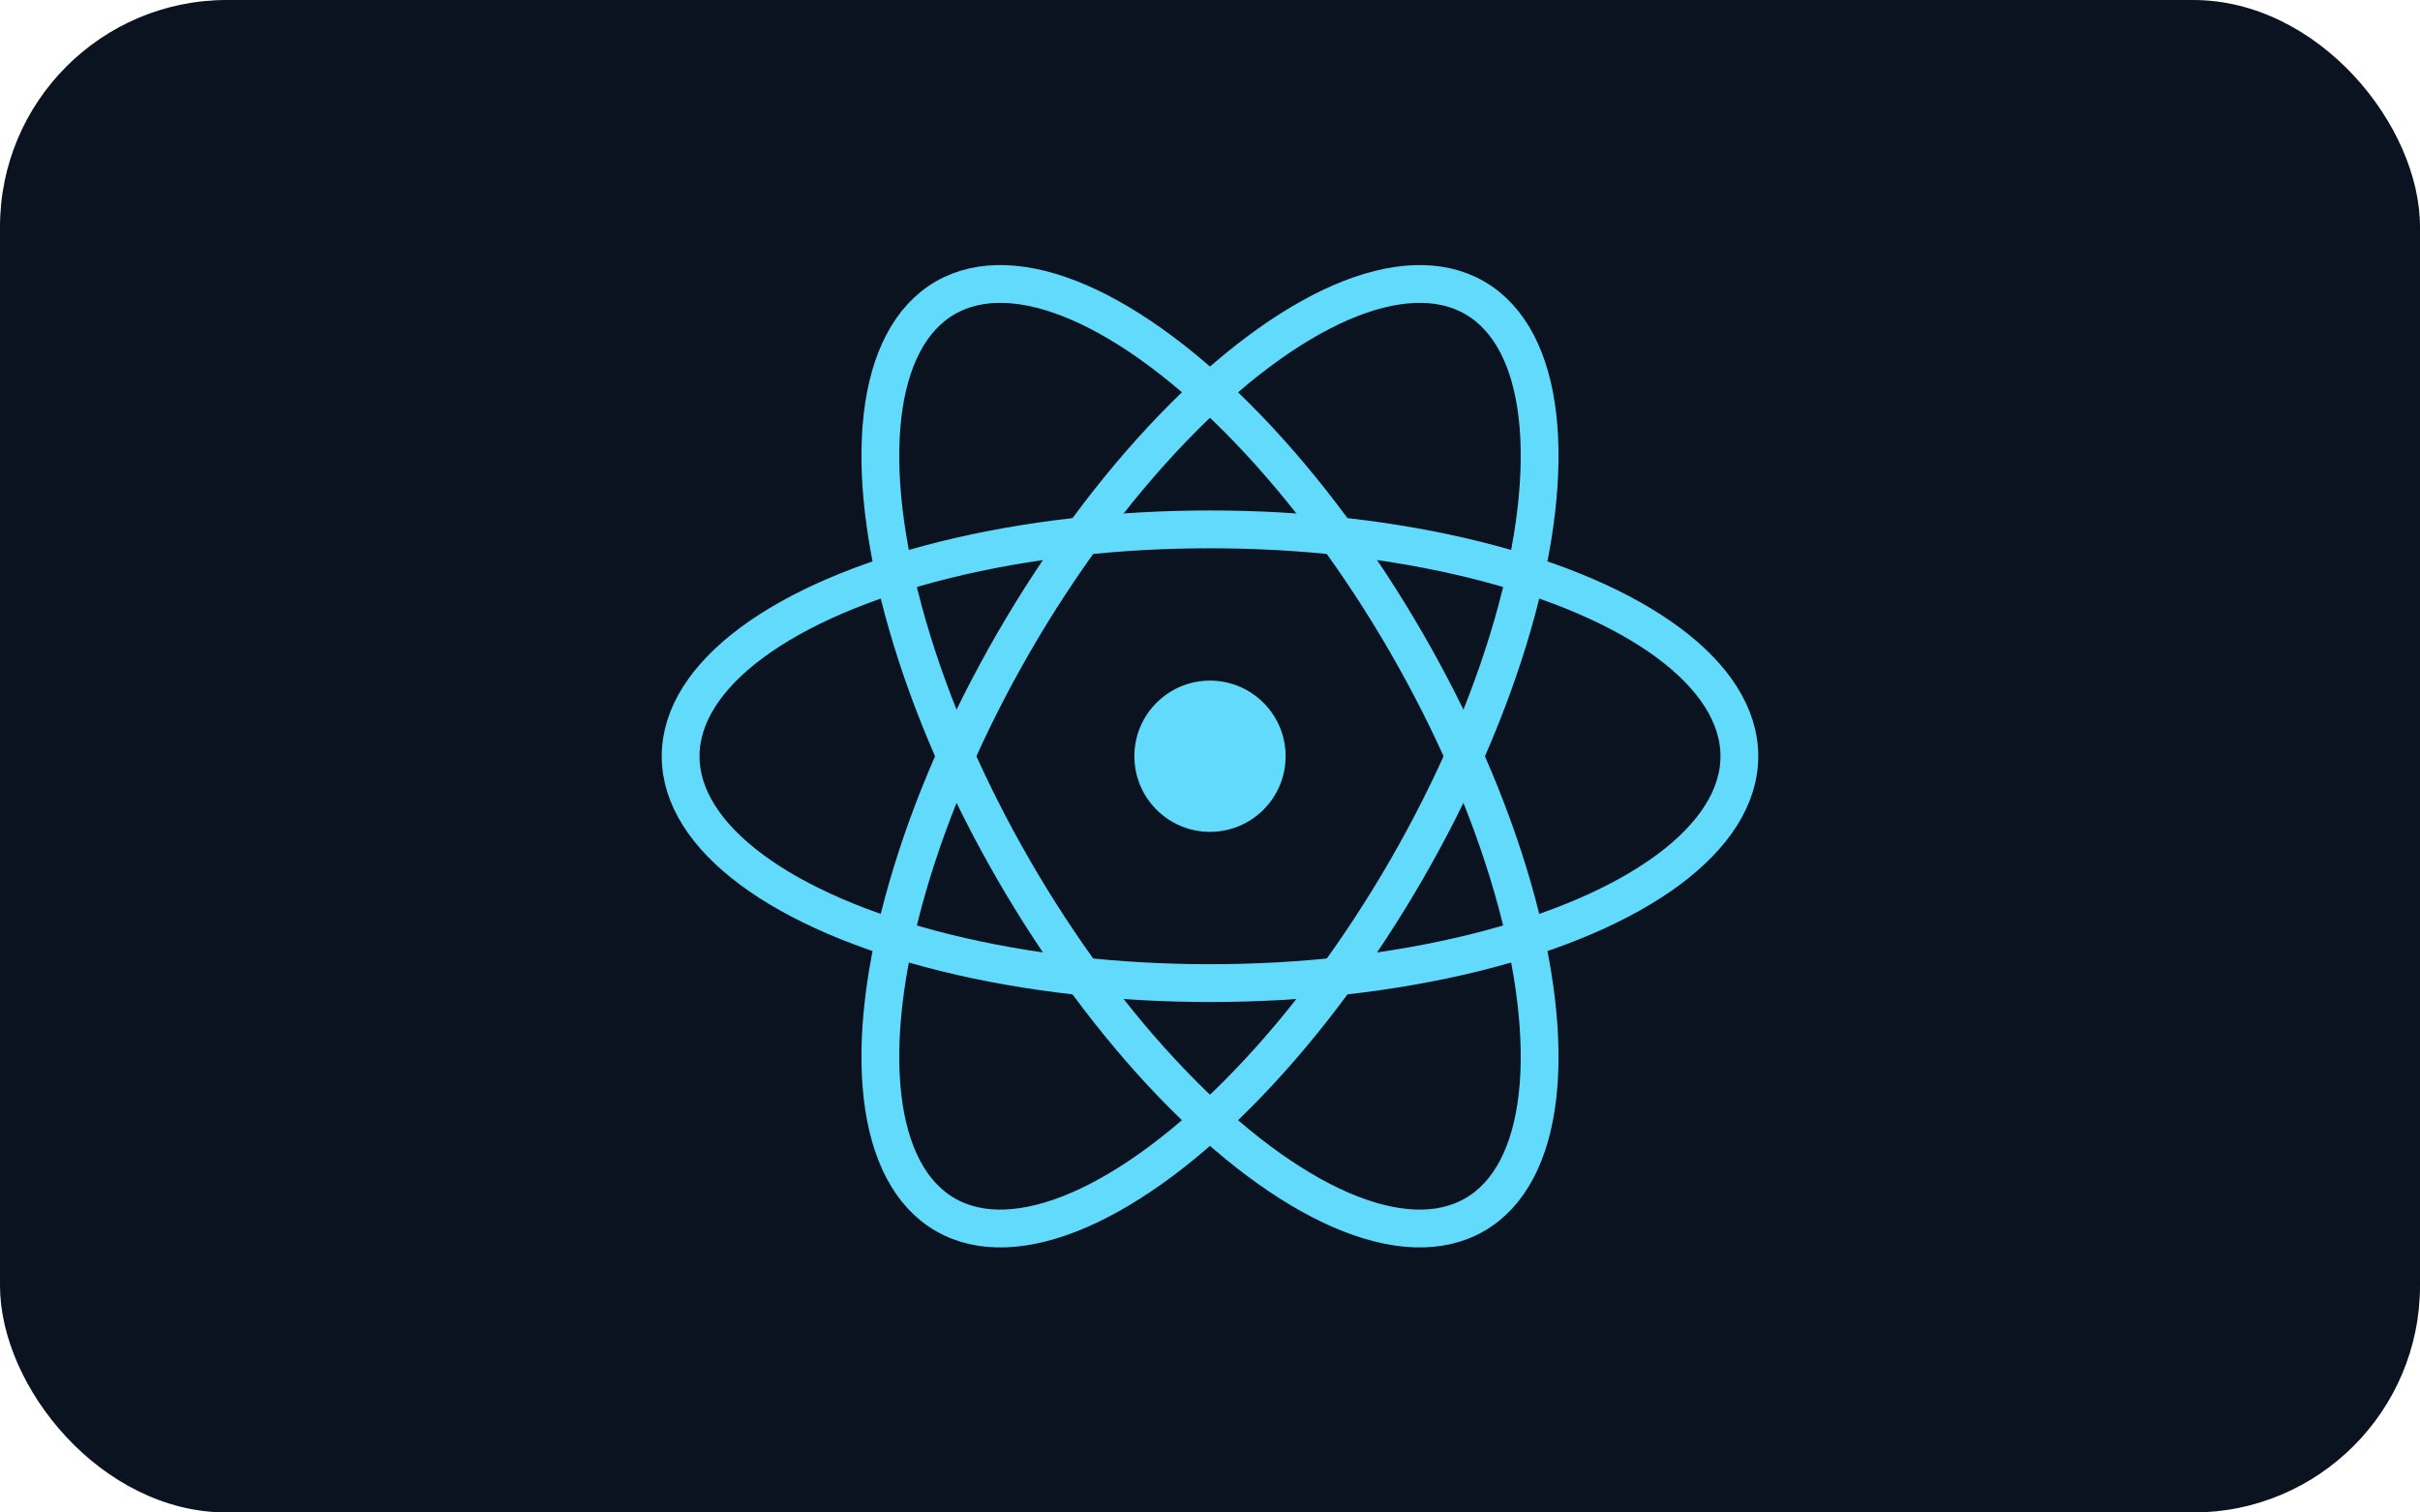 <svg xmlns="http://www.w3.org/2000/svg" width="128" height="80" viewBox="0 0 128 80" fill="none"><rect width="128" height="80" rx="12" fill="#0b1220"/><g stroke="#61dafb" stroke-width="2" fill="none"><ellipse cx="64" cy="40" rx="28" ry="12"/><ellipse cx="64" cy="40" rx="28" ry="12" transform="rotate(60 64 40)"/><ellipse cx="64" cy="40" rx="28" ry="12" transform="rotate(120 64 40)"/></g><circle cx="64" cy="40" r="4" fill="#61dafb"/></svg>

